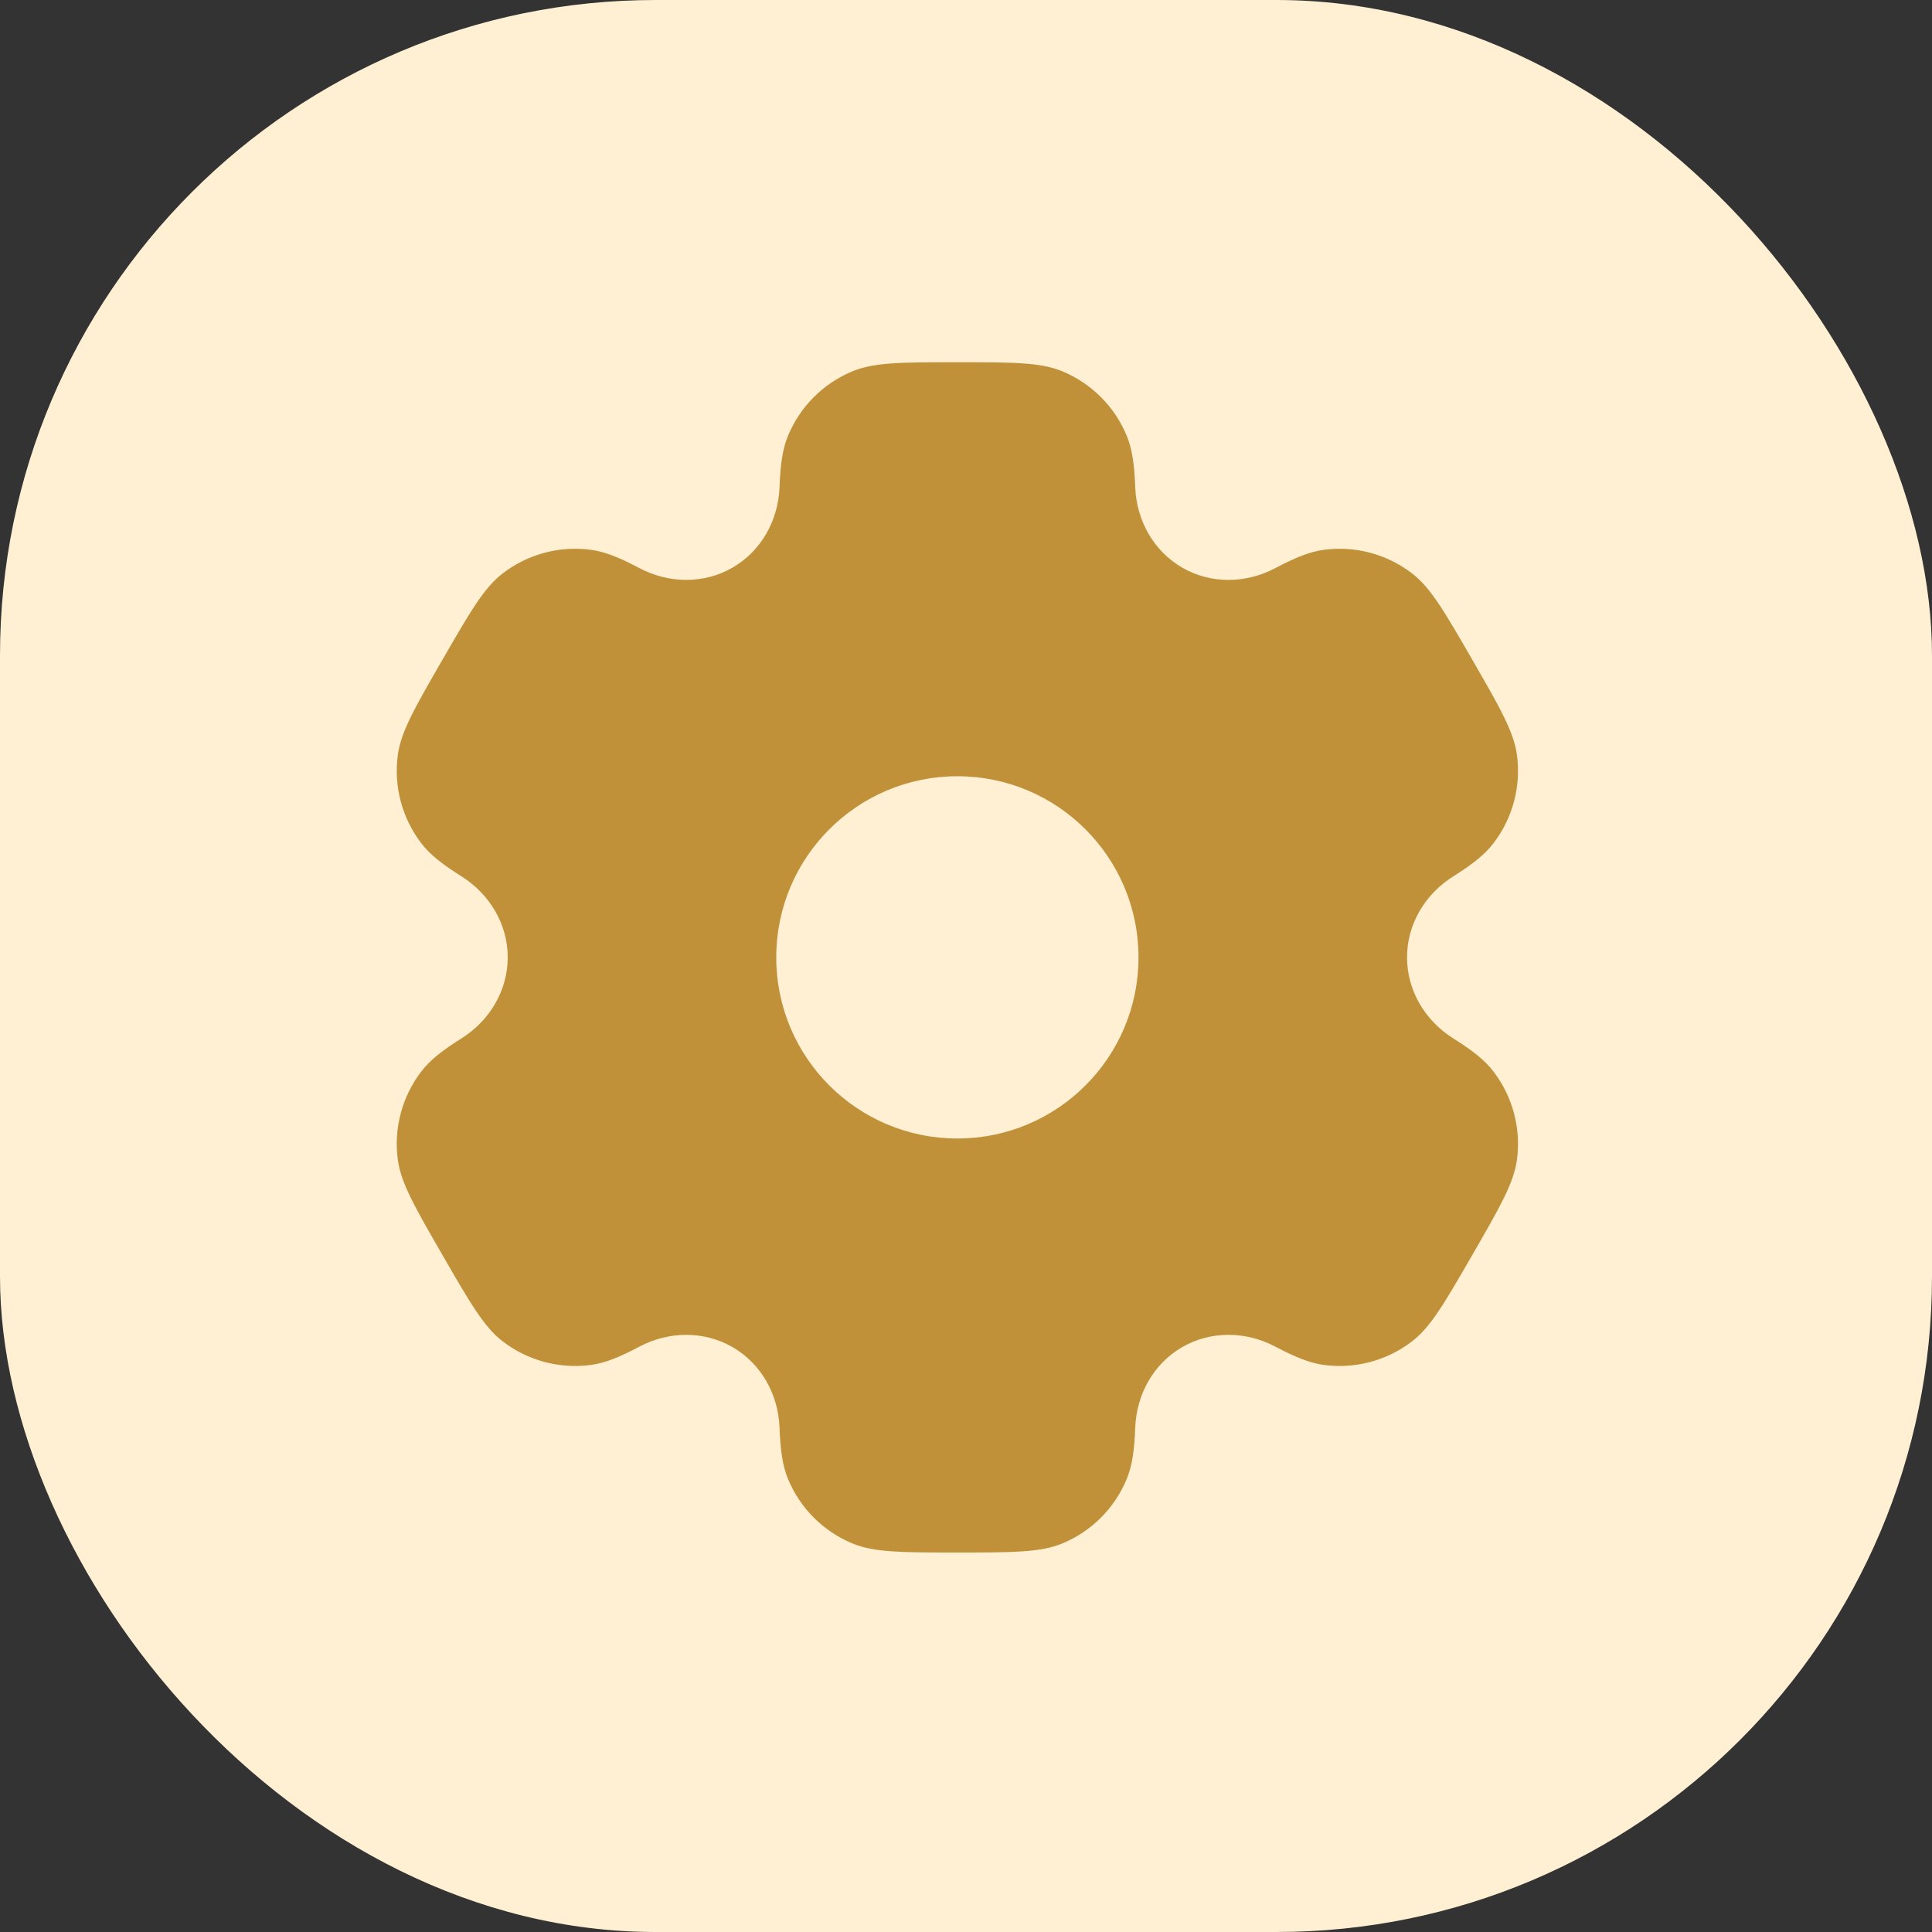 <?xml version="1.0" encoding="UTF-8"?>
<svg width="112px" height="112px" viewBox="0 0 112 112" version="1.1" xmlns="http://www.w3.org/2000/svg" xmlns:xlink="http://www.w3.org/1999/xlink">
    <rect x="0" y="0" width="112" height="112" fill="#333333" stroke="none"/>
    <title>config-icon</title>
    <g id="Page-1" stroke="none" stroke-width="1" fill="none" fill-rule="evenodd">
        <g id="config-icon">
            <rect id="Rectangle" fill="#FFF0D3" x="0" y="0" width="112" height="112" rx="38"></rect>
            <path d="M61.585,21.525 C60.319,21 58.712,21 55.5,21 C52.288,21 50.681,21 49.415,21.525 C47.725,22.226 46.383,23.569 45.683,25.259 C45.364,26.031 45.239,26.929 45.19,28.238 C45.118,30.162 44.132,31.943 42.466,32.906 C40.8,33.868 38.766,33.832 37.066,32.933 C35.908,32.32 35.069,31.98 34.242,31.871 C32.429,31.632 30.595,32.124 29.145,33.238 C28.057,34.073 27.254,35.466 25.648,38.25 C24.041,41.034 23.238,42.426 23.059,43.787 C22.821,45.601 23.312,47.436 24.425,48.888 C24.933,49.551 25.647,50.108 26.755,50.805 C28.384,51.829 29.433,53.575 29.433,55.5 C29.432,57.425 28.384,59.17 26.755,60.195 C25.647,60.892 24.933,61.449 24.425,62.112 C23.312,63.564 22.82,65.398 23.059,67.213 C23.238,68.573 24.041,69.966 25.647,72.75 C27.253,75.534 28.056,76.927 29.144,77.762 C30.595,78.876 32.428,79.367 34.241,79.129 C35.069,79.02 35.908,78.679 37.065,78.067 C38.766,77.167 40.8,77.132 42.466,78.094 C44.132,79.057 45.118,80.838 45.19,82.762 C45.239,84.071 45.364,84.969 45.683,85.741 C46.383,87.431 47.725,88.775 49.415,89.475 C50.681,90 52.288,90 55.5,90 C58.712,90 60.319,90 61.585,89.475 C63.275,88.775 64.617,87.431 65.316,85.741 C65.636,84.969 65.761,84.071 65.81,82.762 C65.882,80.838 66.867,79.057 68.533,78.094 C70.2,77.131 72.234,77.167 73.935,78.067 C75.092,78.679 75.931,79.019 76.758,79.128 C78.571,79.367 80.405,78.876 81.855,77.762 C82.943,76.926 83.746,75.534 85.352,72.75 C86.959,69.966 87.761,68.573 87.941,67.213 C88.179,65.398 87.688,63.563 86.575,62.112 C86.067,61.449 85.353,60.892 84.244,60.195 C82.616,59.17 81.567,57.425 81.567,55.5 C81.567,53.574 82.616,51.83 84.244,50.805 C85.353,50.108 86.067,49.551 86.575,48.888 C87.688,47.436 88.18,45.602 87.941,43.787 C87.762,42.426 86.959,41.034 85.353,38.25 C83.747,35.466 82.944,34.074 81.855,33.238 C80.405,32.124 78.572,31.632 76.759,31.871 C75.931,31.98 75.092,32.321 73.935,32.933 C72.234,33.833 70.2,33.869 68.534,32.906 C66.868,31.943 65.882,30.162 65.81,28.238 C65.761,26.929 65.636,26.031 65.316,25.259 C64.617,23.569 63.275,22.226 61.585,21.525 Z M55.5,66 C61.299,66 66,61.299 66,55.5 C66,49.701 61.299,45 55.5,45 C49.701,45 45,49.701 45,55.5 C45,61.299 49.701,66 55.5,66 Z" id="Shape" fill="#C09139"></path>
        </g>
    </g>
</svg>